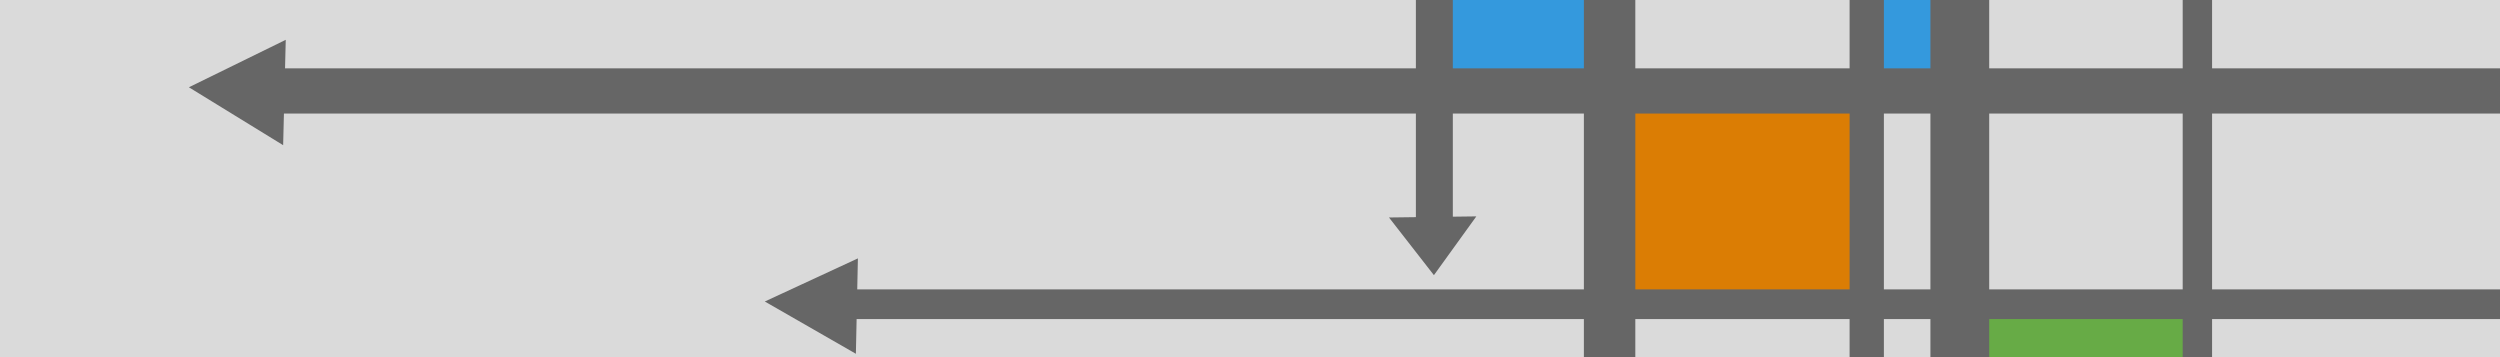 <?xml version="1.0" encoding="UTF-8" standalone="no"?>
<!-- Created with Inkscape (http://www.inkscape.org/) -->

<svg
   width="1400mm"
   height="200mm"
   viewBox="0 0 1400 200"
   version="1.1"
   id="svg5"
   inkscape:export-filename="thin_banner.png"
   inkscape:export-xdpi="23.222858"
   inkscape:export-ydpi="23.222858"
   sodipodi:docname="thin_banner.svg"
   inkscape:version="1.2.2 (b0a8486, 2022-12-01)"
   xmlns:inkscape="http://www.inkscape.org/namespaces/inkscape"
   xmlns:sodipodi="http://sodipodi.sourceforge.net/DTD/sodipodi-0.dtd"
   xmlns="http://www.w3.org/2000/svg"
   xmlns:svg="http://www.w3.org/2000/svg">
  <sodipodi:namedview
     id="namedview7"
     pagecolor="#ffffff"
     bordercolor="#cccccc"
     borderopacity="1"
     inkscape:showpageshadow="0"
     inkscape:pageopacity="1"
     inkscape:pagecheckerboard="0"
     inkscape:deskcolor="#d1d1d1"
     inkscape:document-units="mm"
     showgrid="false"
     inkscape:zoom="0.14166621"
     inkscape:cx="2798.8326"
     inkscape:cy="240.00078"
     inkscape:window-width="1440"
     inkscape:window-height="772"
     inkscape:window-x="0"
     inkscape:window-y="75"
     inkscape:window-maximized="0"
     inkscape:current-layer="layer1" />
  <defs
     id="defs2" />
  <g
     inkscape:label="Layer 1"
     inkscape:groupmode="layer"
     id="layer1">
    <rect
       style="fill:#dadada;fill-opacity:1;stroke-width:0.232"
       id="rect318"
       width="1446.994"
       height="378.362"
       x="-21.64"
       y="-82.794"
       inkscape:label="background" />
    <rect
       style="fill:#67ab46;fill-opacity:1;stroke-width:0.16"
       id="rect2528"
       width="124.812"
       height="33.611"
       x="1108.962"
       y="171.582"
       inkscape:label="green" />
    <rect
       style="fill:#3499dd;fill-opacity:1;stroke-width:0.425"
       id="rect3598"
       width="91.69"
       height="106.575"
       x="805.351"
       y="-57.697"
       inkscape:label="blue2" />
    <rect
       style="fill:#3499dd;fill-opacity:1;stroke-width:0.321"
       id="rect3598-2"
       width="52.469"
       height="106.575"
       x="1042.997"
       y="-60.758"
       inkscape:label="blue2" />
    <rect
       style="fill:#db7d04;fill-opacity:1;stroke-width:0.204"
       id="rect1014"
       width="126.271"
       height="128.642"
       x="914.988"
       y="45.102"
       inkscape:label="orange" />
    <rect
       style="fill:#666666;stroke-width:0.166"
       id="rect796"
       width="19.202"
       height="358.905"
       x="1035.773"
       y="-63.171" />
    <rect
       style="fill:#666666;stroke-width:0.222"
       id="rect796-3"
       width="32.917"
       height="374.444"
       x="1081.034"
       y="-63.551" />
    <rect
       style="fill:#666666;stroke-width:0.187"
       id="rect874"
       width="16.459"
       height="276.48"
       x="1222.305"
       y="-57.852" />
    <rect
       style="fill:#666666;stroke-width:0.299"
       id="rect880"
       width="1023.182"
       height="16.625"
       x="470.691"
       y="162.056" />
    <rect
       style="fill:#666666;stroke-width:0.292"
       id="rect882"
       width="1405.847"
       height="25.32"
       x="145.632"
       y="38.271" />
    <rect
       style="fill:#666666;stroke-width:0.261"
       id="rect884"
       width="20.69"
       height="177.486"
       x="792.891"
       y="-52.416" />
    <rect
       style="fill:#666666;stroke-width:0.267"
       id="rect886"
       width="28.803"
       height="262.708"
       x="886.974"
       y="-54.059" />
    <path
       sodipodi:type="star"
       style="fill:#666666;stroke-width:0.265"
       id="path942-5"
       inkscape:flatsided="true"
       sodipodi:sides="3"
       sodipodi:cx="28.944914"
       sodipodi:cy="448.01694"
       sodipodi:r1="40.15303"
       sodipodi:r2="20.076515"
       sodipodi:arg1="1.0088748"
       sodipodi:arg2="2.0560723"
       inkscape:rounded="0"
       inkscape:randomized="0"
       d="M 50.339,481.996 -11.179,449.555 47.674,412.5 Z"
       inkscape:transform-center-x="8.307367"
       inkscape:transform-center-y="0.85840827"
       transform="matrix(0.855,0.072,-0.049,0.766,459.873,-174.716)" />
    <path
       sodipodi:type="star"
       style="fill:#666666;stroke-width:0.265"
       id="path942-5-8"
       inkscape:flatsided="true"
       sodipodi:sides="3"
       sodipodi:cx="28.944914"
       sodipodi:cy="448.01694"
       sodipodi:r1="40.15303"
       sodipodi:r2="20.076515"
       sodipodi:arg1="1.0088748"
       sodipodi:arg2="2.0560723"
       inkscape:rounded="0"
       inkscape:randomized="0"
       d="M 50.339,481.996 -11.179,449.555 47.674,412.5 Z"
       inkscape:transform-center-x="8.5561328"
       inkscape:transform-center-y="0.96951419"
       transform="matrix(0.887,0.081,-0.055,0.846,140.419,-330.544)" />
    <path
       sodipodi:type="star"
       style="fill:#666666;stroke-width:0.265"
       id="path1010-1"
       inkscape:flatsided="true"
       sodipodi:sides="3"
       sodipodi:cx="1176.6738"
       sodipodi:cy="416.55505"
       sodipodi:r1="25.913576"
       sodipodi:r2="12.956788"
       sodipodi:arg1="-2.6344941"
       sodipodi:arg2="-1.5872966"
       inkscape:rounded="0"
       inkscape:randomized="0"
       d="m 1154.021,403.97 44.877,-0.741 -21.797,39.235 z"
       inkscape:transform-center-x="0.23303246"
       inkscape:transform-center-y="5.279103"
       transform="matrix(1.09,0,0,0.839,-480.049,-217.137)" />
    <path
       sodipodi:type="star"
       style="fill:#666666;stroke-width:0.265"
       id="path1012"
       inkscape:flatsided="true"
       sodipodi:sides="3"
       sodipodi:cx="789.0636"
       sodipodi:cy="352.37286"
       sodipodi:r1="35.259754"
       sodipodi:r2="17.629877"
       sodipodi:arg1="1.5350972"
       sodipodi:arg2="2.5822948"
       inkscape:rounded="0"
       inkscape:randomized="0"
       d="m 790.322,387.61 -32.404,-51.766 61.033,-2.18 z"
       inkscape:transform-center-x="0.68580699"
       inkscape:transform-center-y="3.7863878"
       transform="matrix(1.09,0,0,0.458,42.094,54.919)" />
  </g>
</svg>

